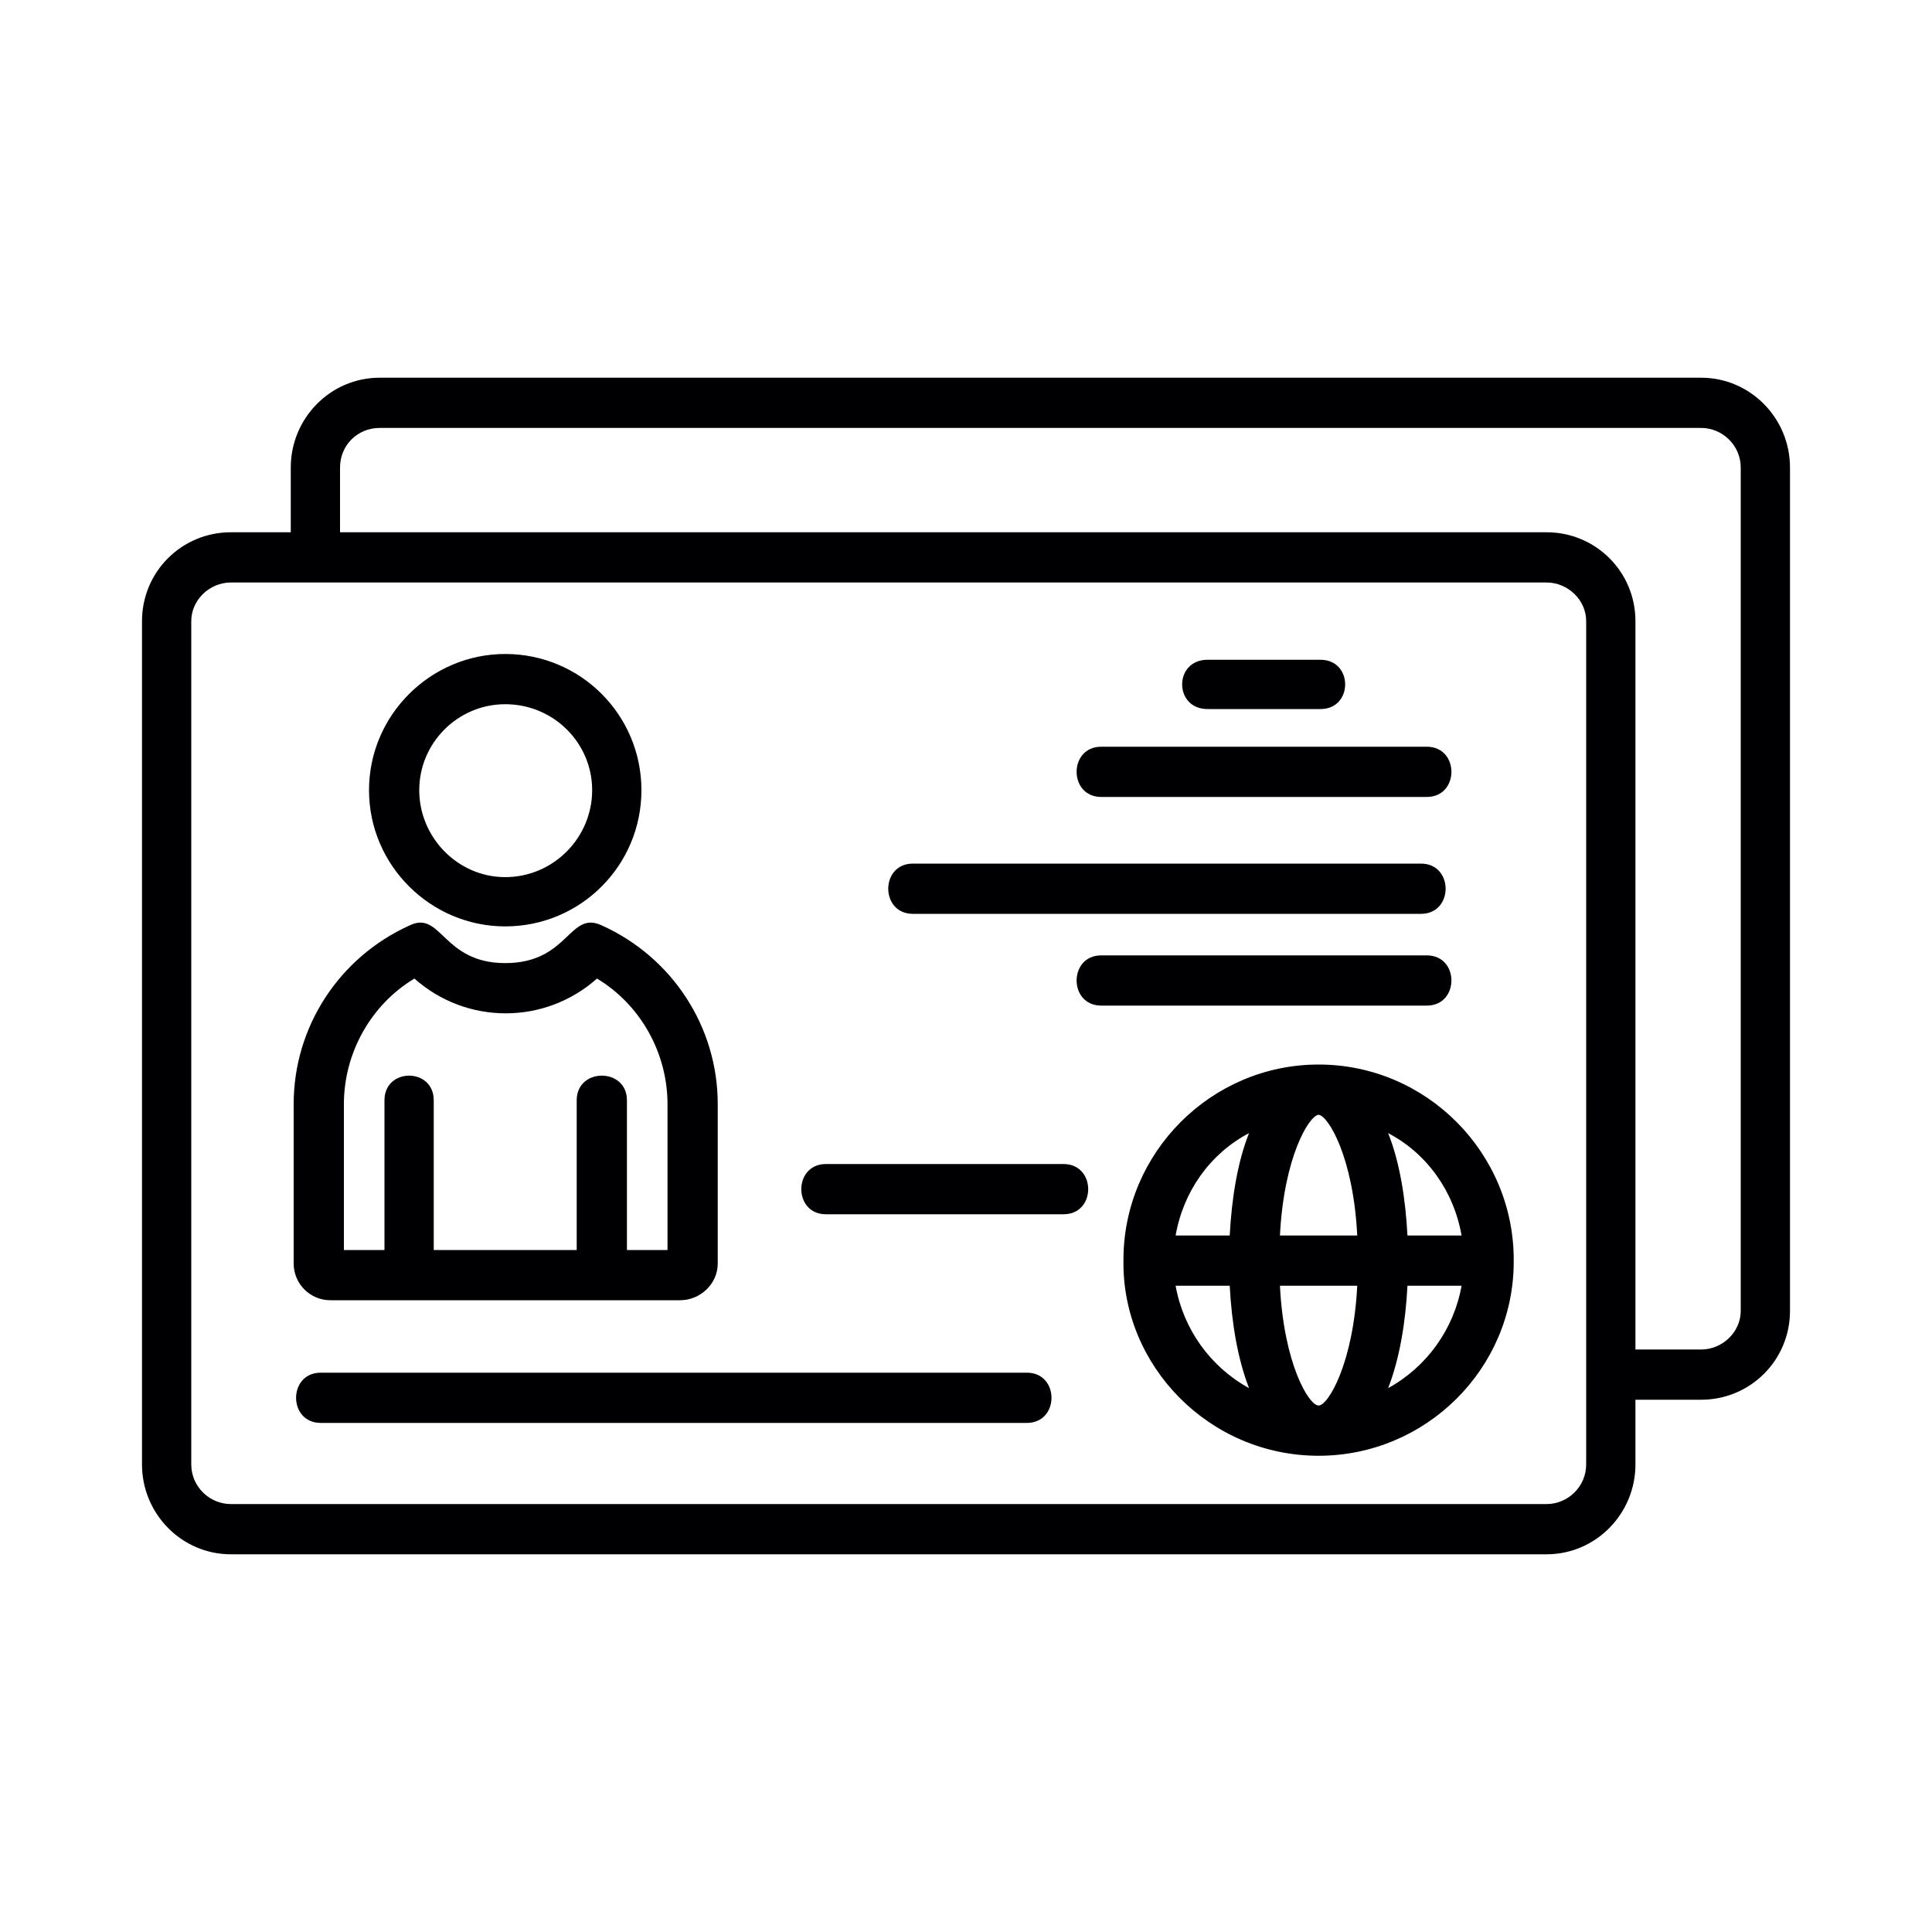 <?xml version="1.0" encoding="utf-8"?>
<svg
  xmlns="http://www.w3.org/2000/svg"
  xml:space="preserve"
  width="2in"
  height="2in"
  version="1.1"
  style="shape-rendering:geometricPrecision; text-rendering:geometricPrecision; image-rendering:optimizeQuality; fill-rule:evenodd; clip-rule:evenodd"
  viewBox="0 0 2000 2000"
>
  <defs>
    <style type="text/css">
      .fil0 { fill: #000002 }
    </style>
  </defs>
  <g id="Layer_x0020_1">
    <path
      class="fil0"
      d="M398 1294l0 -155c0,-34 51,-34 51,0l0 155 148 0 0 -155c0,-34 52,-34 52,0l0 155 42 0 0 -151c0,-53 -28,-103 -73,-130 -54,48 -135,48 -189,0 -45,27 -73,77 -73,130l0 151 42 0zm1203 315l-1362 0c-51,0 -92,-42 -92,-93l0 -873c0,-51 41,-92 92,-92l62 0 0 -67c0,-51 41,-93 92,-93l1368 0c51,0 92,42 92,93l0 873c0,51 -41,92 -92,92l-68 0 0 67c0,51 -41,93 -92,93zm-1249 -1058l1249 0c51,0 92,41 92,92l0 754 68 0c22,0 41,-18 41,-40l0 -873c0,-23 -19,-41 -41,-41l-1368 0c-23,0 -41,18 -41,41l0 67zm-113 52c-22,0 -41,18 -41,40l0 873c0,23 19,41 41,41l1362 0c22,0 41,-18 41,-41l0 -873c0,-22 -19,-40 -41,-40l-1362 0zm1238 222l-337 0c-34,0 -34,-52 0,-52l337 0c34,0 34,52 0,52zm0 216l-337 0c-34,0 -34,-52 0,-52l337 0c34,0 34,52 0,52zm-376 216l-246 0c-34,0 -34,-52 0,-52l246 0c34,0 34,52 0,52zm-38 216l-731 0c-34,0 -34,-52 0,-52l731 0c34,0 34,52 0,52zm408 -527l-526 0c-34,0 -34,-52 0,-52l526 0c34,0 34,52 0,52zm-104 -212l-117 0c-35,0 -35,-51 0,-51l117 0c34,0 34,51 0,51zm-663 612l-362 0c-21,0 -38,-17 -38,-38l0 -165c0,-80 47,-152 120,-185 33,-16 34,39 99,39 66,0 66,-55 100,-39 73,33 120,105 120,185l0 165c0,21 -18,38 -39,38zm-181 -387c-77,0 -141,-63 -141,-141 0,-78 64,-141 141,-141 78,0 141,63 141,141 0,78 -63,141 -141,141zm0 -230c-49,0 -89,40 -89,89 0,49 40,90 89,90 50,0 90,-41 90,-90 0,-49 -40,-89 -90,-89zm842 778c-113,0 -204,-93 -202,-203 0,-111 91,-202 202,-202 112,0 203,92 202,204 0,111 -91,201 -202,201zm-72 -334c-40,21 -68,60 -76,106l56 0c2,-38 8,-76 20,-106zm-76 158c8,45 36,84 76,106 -12,-31 -18,-68 -20,-106l-56 0zm220 106c40,-22 68,-61 76,-106l-56 0c-2,38 -8,75 -20,106zm76 -158c-8,-46 -36,-85 -76,-106 12,30 18,68 20,106l56 0zm-148 -125c-10,1 -36,44 -40,125l80 0c-4,-81 -30,-124 -40,-125zm-40 177c4,81 30,124 40,124 10,0 36,-44 40,-124l-80 0z"
    />
  </g>
</svg>
